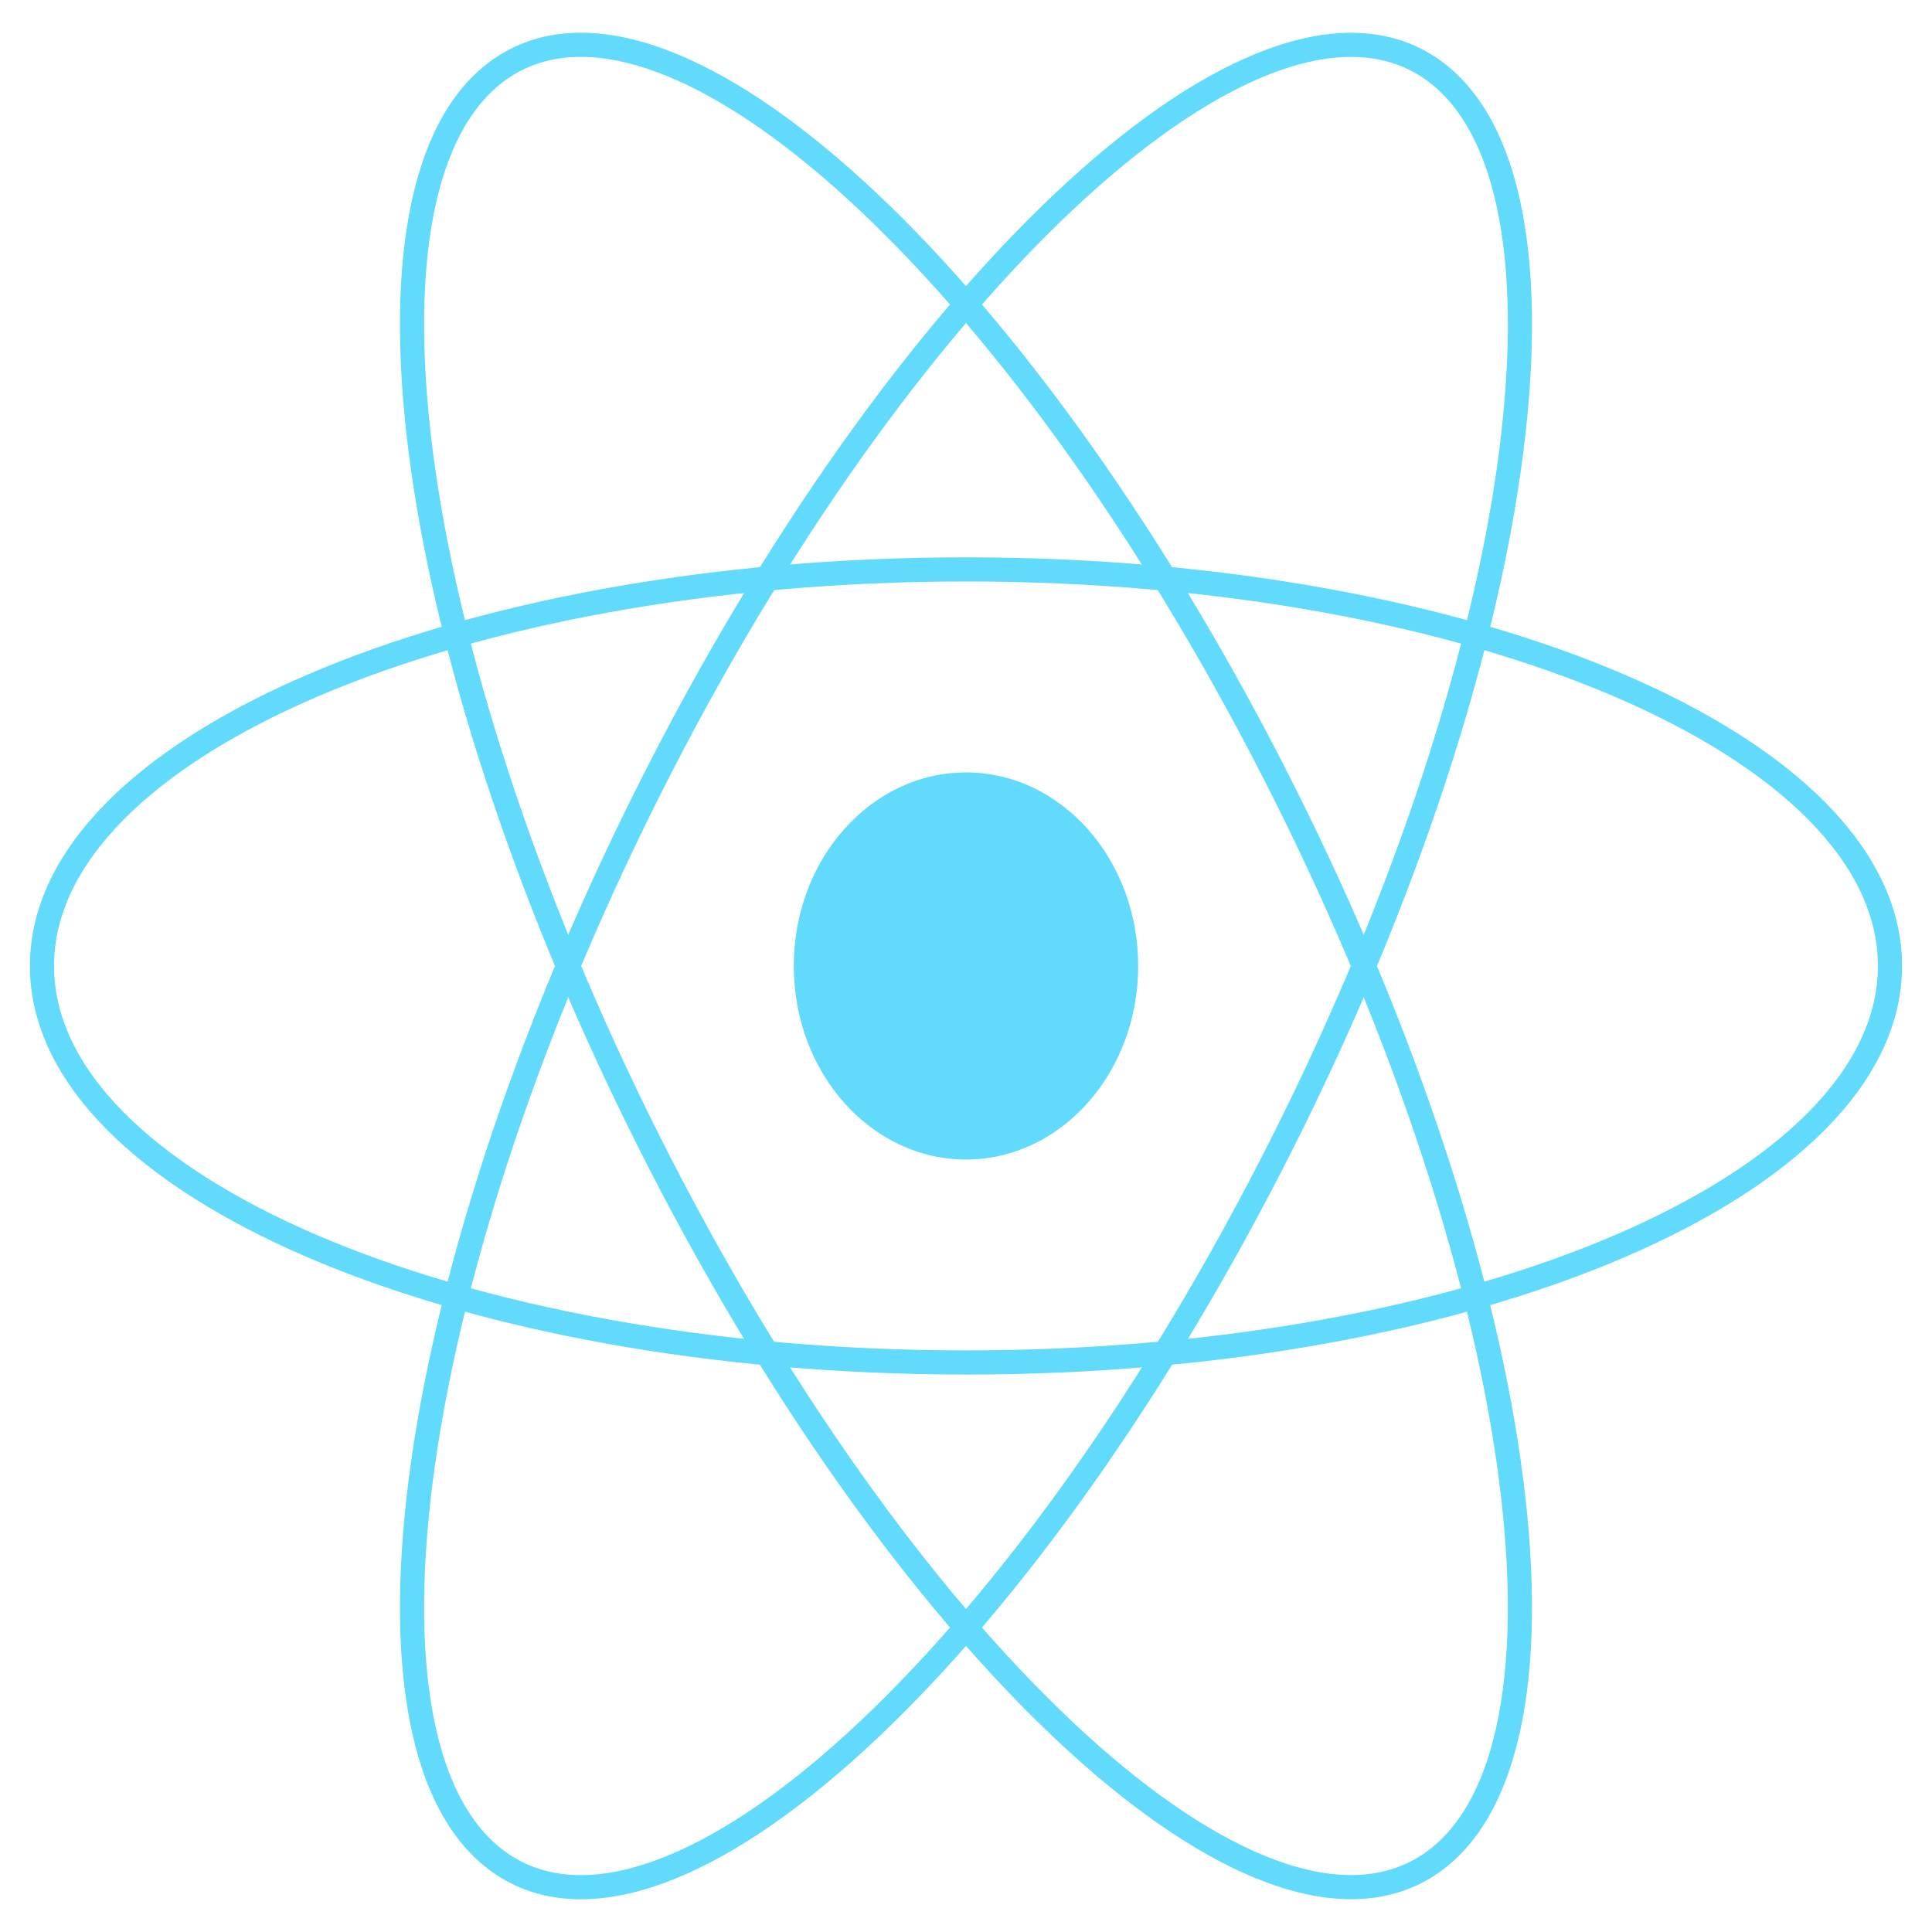 <svg width="80" height="80" viewBox="0 0 80 80" fill="none" xmlns="http://www.w3.org/2000/svg">
<g id="React-icon" clip-path="url(#clip0_1_5329)">
<path id="Vector" d="M40 48.013C43.938 48.013 47.13 44.425 47.13 39.999C47.13 35.572 43.938 31.984 40 31.984C36.062 31.984 32.869 35.572 32.869 39.999C32.869 44.425 36.062 48.013 40 48.013Z" fill="#61DAFB"/>
<g id="Group">
<path id="Vector_2" d="M39.999 56.417C61.13 56.417 78.26 49.066 78.26 39.998C78.26 30.929 61.13 23.578 39.999 23.578C18.868 23.578 1.738 30.929 1.738 39.998C1.738 49.066 18.868 56.417 39.999 56.417Z" stroke="#61DAFB"/>
<path id="Vector_3" d="M27.347 48.208C37.912 68.777 52.142 81.775 59.129 77.241C66.116 72.707 63.215 52.357 52.65 31.789C42.084 11.221 27.855 -1.777 20.868 2.757C13.881 7.291 16.782 27.64 27.347 48.208Z" stroke="#61DAFB"/>
<path id="Vector_4" d="M27.348 31.791C16.782 52.359 13.882 72.709 20.869 77.243C27.856 81.777 42.085 68.779 52.651 48.211C63.216 27.643 66.117 7.293 59.13 2.759C52.142 -1.775 37.913 11.223 27.348 31.791Z" stroke="#61DAFB"/>
</g>
</g>
<defs>
<clipPath id="clip0_1_5329">
<rect width="80" height="80" fill="white"/>
</clipPath>
</defs>
</svg>
